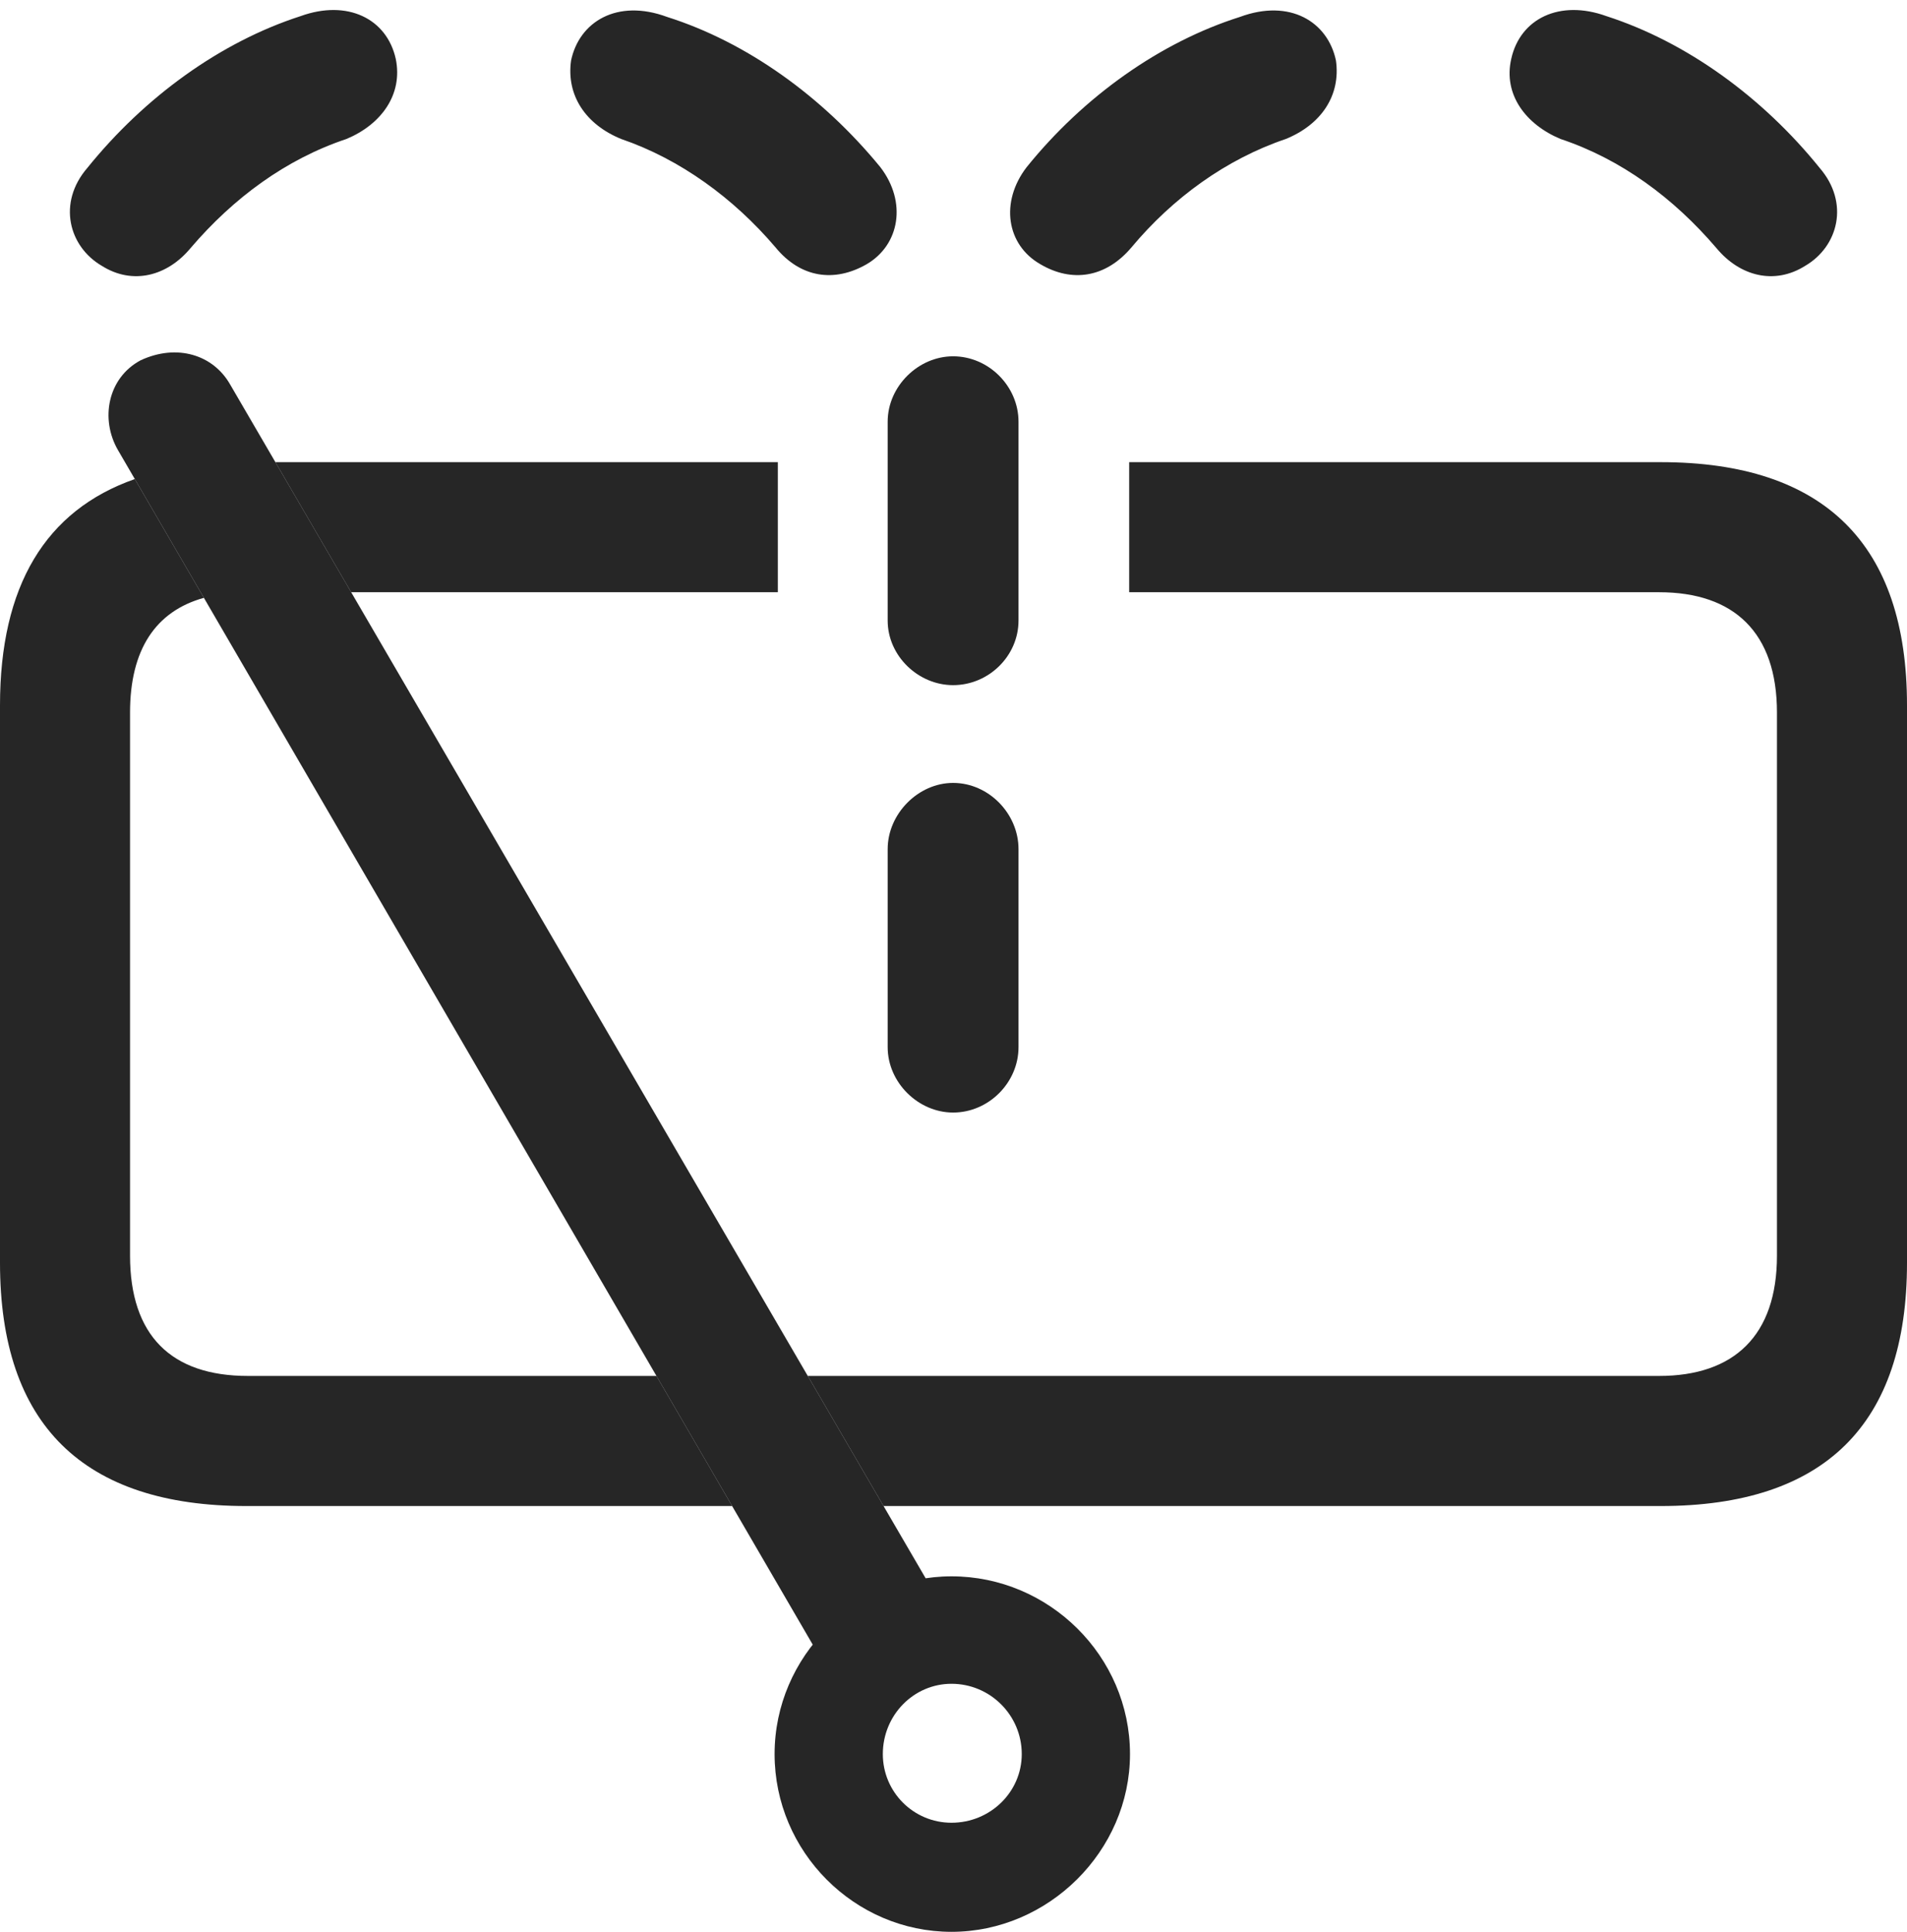 <?xml version="1.0" encoding="UTF-8"?>
<!--Generator: Apple Native CoreSVG 232.5-->
<!DOCTYPE svg
PUBLIC "-//W3C//DTD SVG 1.1//EN"
       "http://www.w3.org/Graphics/SVG/1.1/DTD/svg11.dtd">
<svg version="1.1" xmlns="http://www.w3.org/2000/svg" xmlns:xlink="http://www.w3.org/1999/xlink" width="115.283" height="116.748">
 <g>
  <rect height="116.748" opacity="0" width="115.283" x="0" y="0"/>
  <path d="M12.326 36.13C9.403 36.941 7.861 39.263 7.861 43.066L7.861 75.879C7.861 80.713 10.352 83.154 14.99 83.154L39.685 83.154L44.259 91.016L14.893 91.016C5.029 91.016 0 86.084 0 76.318L0 42.627C0 35.419 2.74 30.845 8.15 28.952ZM115.283 42.627L115.283 76.318C115.283 86.084 110.303 91.016 100.391 91.016L53.414 91.016L48.832 83.154L100.293 83.154C104.834 83.154 107.422 80.713 107.422 75.879L107.422 43.066C107.422 38.232 104.834 35.791 100.293 35.791L68.262 35.791L68.262 27.93L100.391 27.93C110.303 27.93 115.283 32.91 115.283 42.627ZM47.022 27.93L47.022 35.791L21.229 35.791L16.648 27.93Z" fill="#000000" fill-opacity="0.85"/>
  <path d="M61.572 51.318L61.572 63.281C61.572 65.43 59.766 67.236 57.617 67.236C55.518 67.236 53.662 65.43 53.662 63.281L53.662 51.318C53.662 49.17 55.518 47.315 57.617 47.315C59.766 47.315 61.572 49.17 61.572 51.318ZM61.572 25.488L61.572 37.5C61.572 39.648 59.766 41.406 57.617 41.406C55.518 41.406 53.662 39.648 53.662 37.5L53.662 25.488C53.662 23.34 55.518 21.533 57.617 21.533C59.766 21.533 61.572 23.34 61.572 25.488ZM23.926 3.564C24.365 5.713 23.047 7.52 20.947 8.398C17.285 9.619 14.111 11.963 11.523 14.99C10.107 16.699 8.008 17.236 6.152 16.064C4.15 14.893 3.467 12.256 5.273 10.156C8.74 5.859 13.33 2.539 18.164 0.977C20.996-0.049 23.389 1.123 23.926 3.564ZM97.119 0.977C101.953 2.539 106.543 5.859 110.01 10.156C111.816 12.256 111.133 14.893 109.131 16.064C107.275 17.236 105.176 16.699 103.76 14.99C101.172 11.963 97.998 9.619 94.336 8.398C92.236 7.52 90.869 5.713 91.357 3.564C91.894 1.123 94.287-0.049 97.119 0.977ZM40.332 1.025C45.117 2.539 49.707 5.811 53.223 10.107C54.834 12.207 54.395 14.795 52.393 15.967C50.44 17.09 48.389 16.797 46.875 14.941C44.336 11.963 41.113 9.619 37.549 8.398C35.4 7.52 34.228 5.762 34.522 3.662C35.01 1.318 37.305-0.098 40.332 1.025ZM80.762 3.662C81.055 5.762 79.883 7.52 77.734 8.398C74.121 9.619 70.898 11.963 68.408 14.941C66.846 16.797 64.795 17.09 62.891 15.967C60.84 14.795 60.449 12.207 62.06 10.107C65.527 5.811 70.166 2.539 74.951 1.025C77.978-0.098 80.273 1.318 80.762 3.662Z" fill="#000000" fill-opacity="0.85"/>
  <path d="M57.52 116.748C63.379 116.748 68.311 111.865 68.311 106.006C68.311 100.098 63.428 95.264 57.52 95.264C51.709 95.264 46.826 100.098 46.826 106.006C46.826 111.914 51.66 116.748 57.52 116.748ZM57.52 110.156C55.225 110.156 53.369 108.301 53.369 106.006C53.369 103.662 55.225 101.758 57.52 101.758C59.863 101.758 61.768 103.662 61.768 106.006C61.768 108.301 59.863 110.156 57.52 110.156ZM50.537 101.807L57.568 98.144L13.916 23.242C12.891 21.436 10.693 20.752 8.496 21.777C6.494 22.852 6.055 25.342 7.129 27.197Z" fill="#000000" fill-opacity="0.85"/>
 </g>
</svg>
